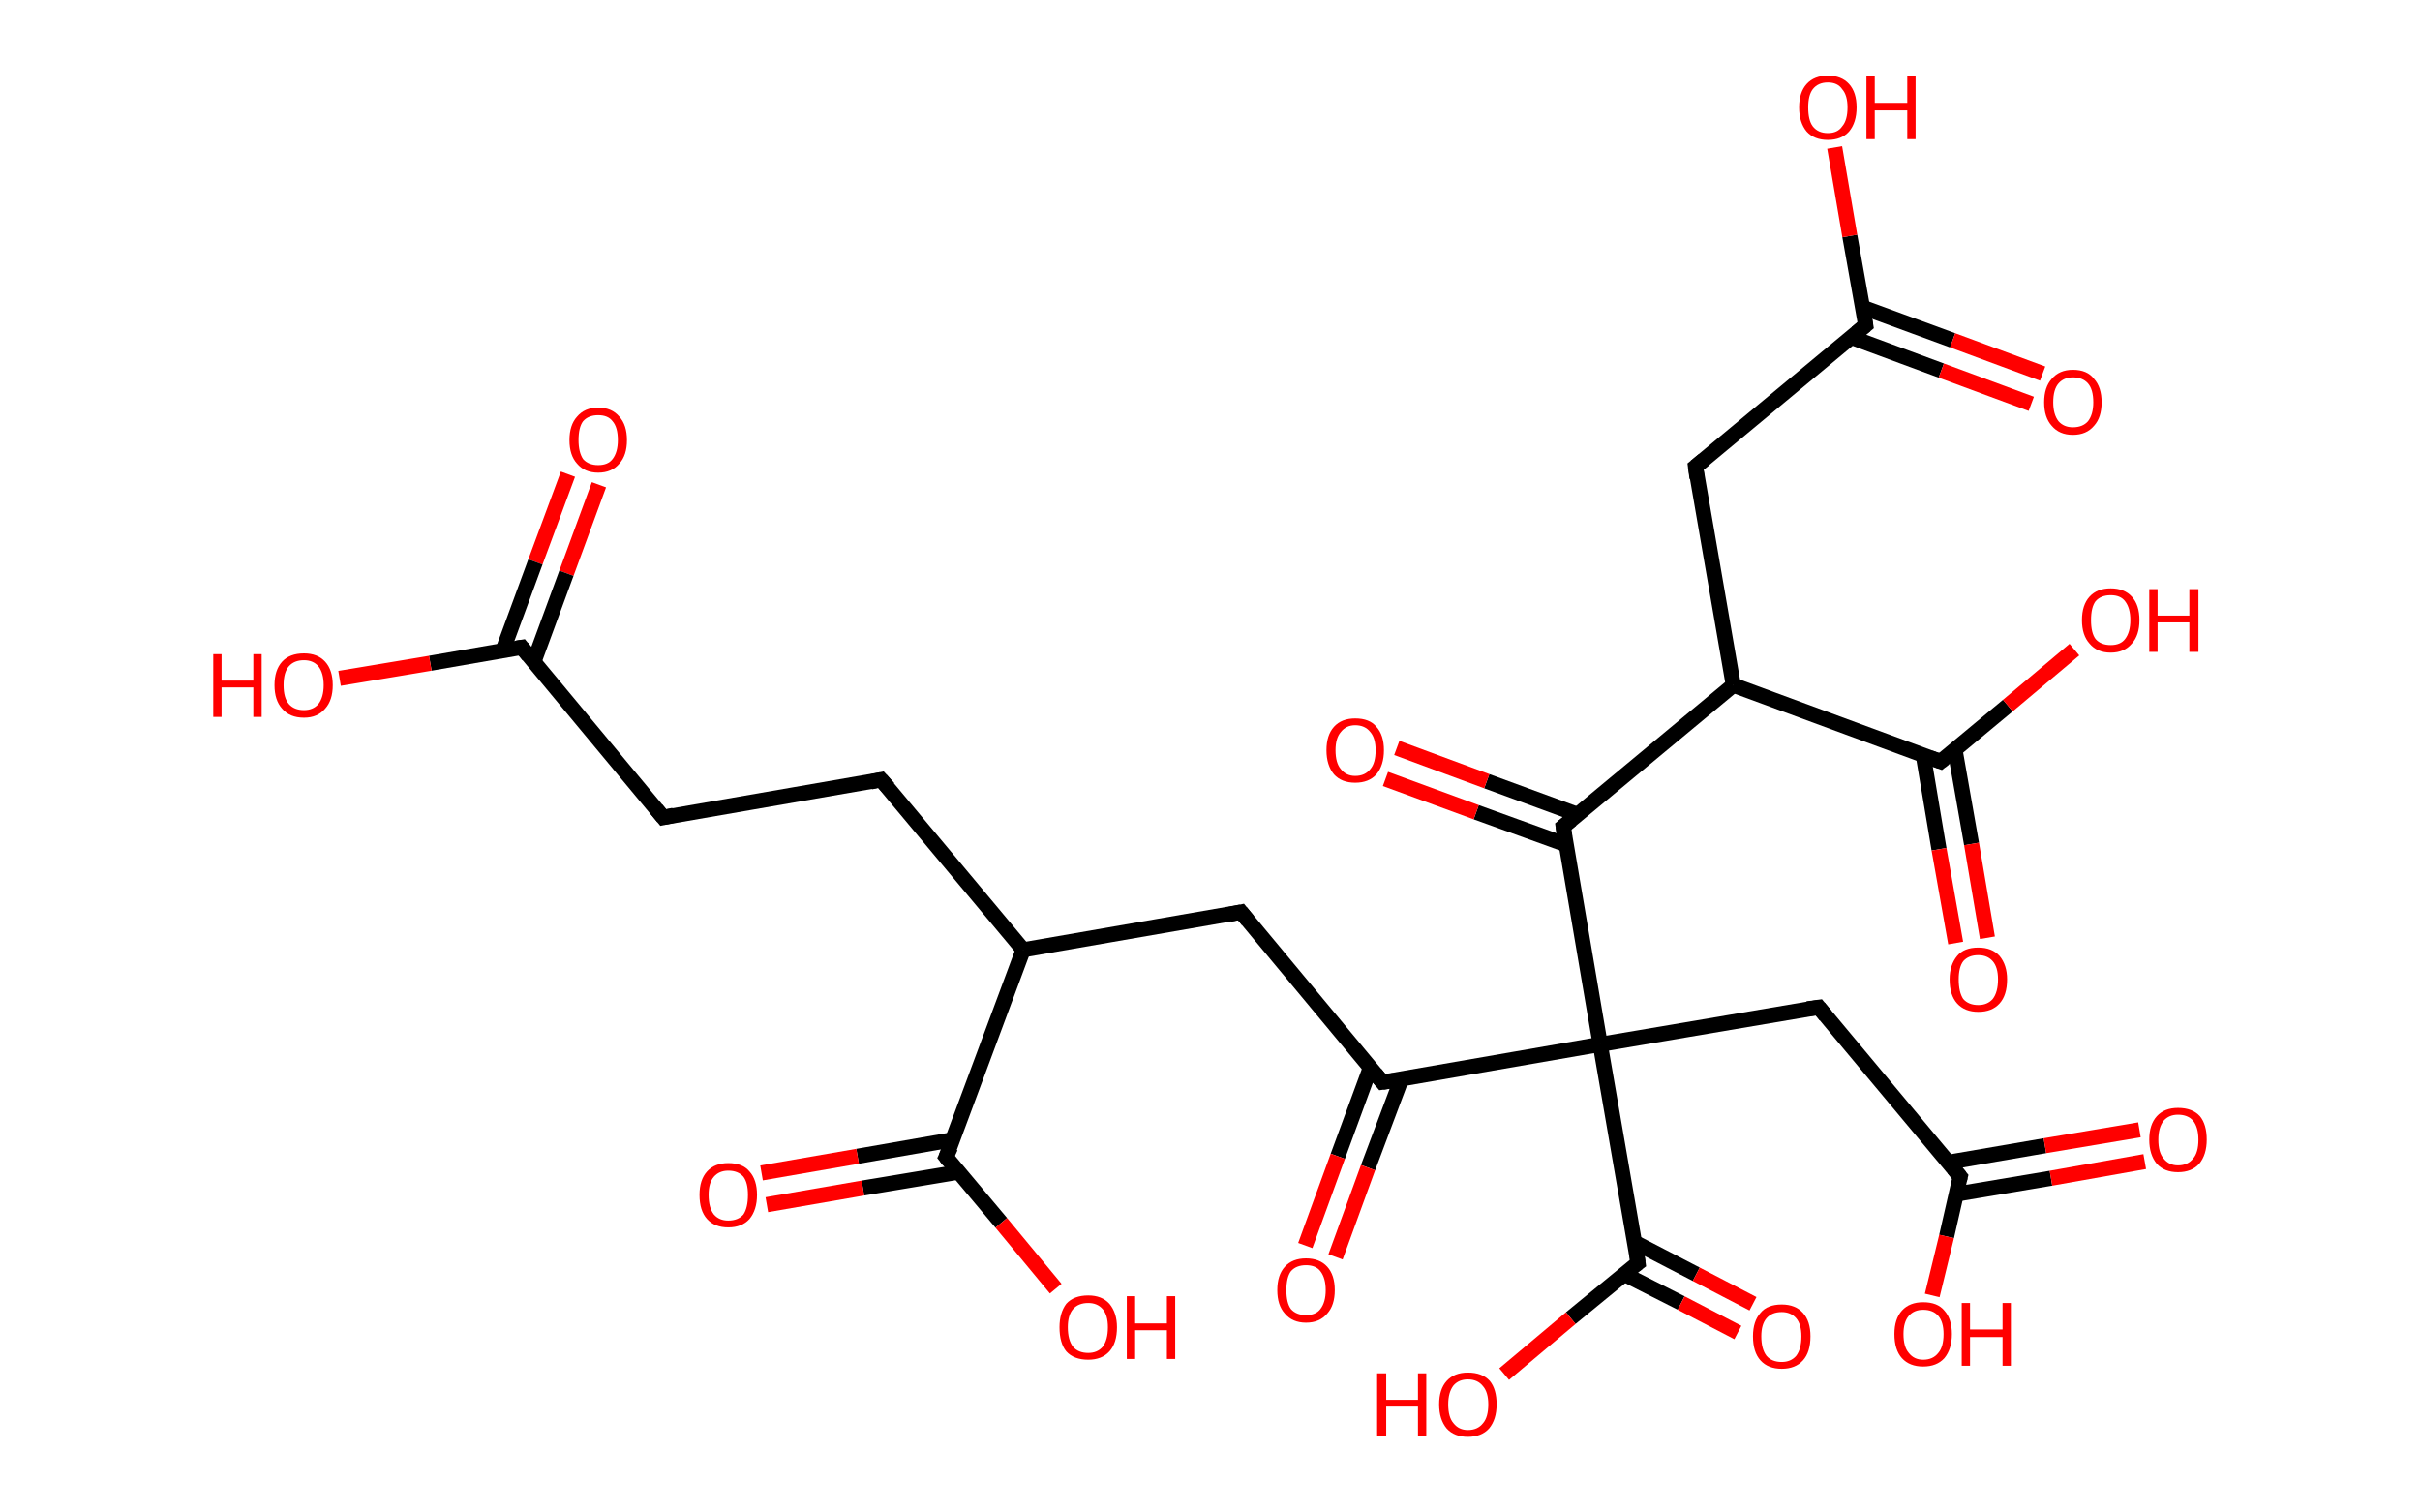 <?xml version='1.0' encoding='ASCII' standalone='yes'?>
<svg xmlns="http://www.w3.org/2000/svg" xmlns:rdkit="http://www.rdkit.org/xml" xmlns:xlink="http://www.w3.org/1999/xlink" version="1.1" baseProfile="full" xml:space="preserve" width="320px" height="200px" viewBox="0 0 320 200">
<!-- END OF HEADER -->
<rect style="opacity:1.0;fill:#FFFFFF;stroke:none" width="320.0" height="200.0" x="0.0" y="0.0"> </rect>
<path class="bond-0 atom-0 atom-1" d="M 79.2,64.1 L 74.9,75.8" style="fill:none;fill-rule:evenodd;stroke:#FF0000;stroke-width:2.0px;stroke-linecap:butt;stroke-linejoin:miter;stroke-opacity:1"/>
<path class="bond-0 atom-0 atom-1" d="M 74.9,75.8 L 70.6,87.5" style="fill:none;fill-rule:evenodd;stroke:#000000;stroke-width:2.0px;stroke-linecap:butt;stroke-linejoin:miter;stroke-opacity:1"/>
<path class="bond-0 atom-0 atom-1" d="M 75.1,62.7 L 70.8,74.3" style="fill:none;fill-rule:evenodd;stroke:#FF0000;stroke-width:2.0px;stroke-linecap:butt;stroke-linejoin:miter;stroke-opacity:1"/>
<path class="bond-0 atom-0 atom-1" d="M 70.8,74.3 L 66.5,86.0" style="fill:none;fill-rule:evenodd;stroke:#000000;stroke-width:2.0px;stroke-linecap:butt;stroke-linejoin:miter;stroke-opacity:1"/>
<path class="bond-1 atom-1 atom-2" d="M 69.0,85.6 L 56.9,87.7" style="fill:none;fill-rule:evenodd;stroke:#000000;stroke-width:2.0px;stroke-linecap:butt;stroke-linejoin:miter;stroke-opacity:1"/>
<path class="bond-1 atom-1 atom-2" d="M 56.9,87.7 L 44.9,89.7" style="fill:none;fill-rule:evenodd;stroke:#FF0000;stroke-width:2.0px;stroke-linecap:butt;stroke-linejoin:miter;stroke-opacity:1"/>
<path class="bond-2 atom-1 atom-3" d="M 69.0,85.6 L 87.7,108.1" style="fill:none;fill-rule:evenodd;stroke:#000000;stroke-width:2.0px;stroke-linecap:butt;stroke-linejoin:miter;stroke-opacity:1"/>
<path class="bond-3 atom-3 atom-4" d="M 87.7,108.1 L 116.5,103.1" style="fill:none;fill-rule:evenodd;stroke:#000000;stroke-width:2.0px;stroke-linecap:butt;stroke-linejoin:miter;stroke-opacity:1"/>
<path class="bond-4 atom-4 atom-5" d="M 116.5,103.1 L 135.3,125.6" style="fill:none;fill-rule:evenodd;stroke:#000000;stroke-width:2.0px;stroke-linecap:butt;stroke-linejoin:miter;stroke-opacity:1"/>
<path class="bond-5 atom-5 atom-6" d="M 135.3,125.6 L 164.1,120.6" style="fill:none;fill-rule:evenodd;stroke:#000000;stroke-width:2.0px;stroke-linecap:butt;stroke-linejoin:miter;stroke-opacity:1"/>
<path class="bond-6 atom-6 atom-7" d="M 164.1,120.6 L 182.8,143.1" style="fill:none;fill-rule:evenodd;stroke:#000000;stroke-width:2.0px;stroke-linecap:butt;stroke-linejoin:miter;stroke-opacity:1"/>
<path class="bond-7 atom-7 atom-8" d="M 181.2,141.2 L 176.9,152.9" style="fill:none;fill-rule:evenodd;stroke:#000000;stroke-width:2.0px;stroke-linecap:butt;stroke-linejoin:miter;stroke-opacity:1"/>
<path class="bond-7 atom-7 atom-8" d="M 176.9,152.9 L 172.6,164.7" style="fill:none;fill-rule:evenodd;stroke:#FF0000;stroke-width:2.0px;stroke-linecap:butt;stroke-linejoin:miter;stroke-opacity:1"/>
<path class="bond-7 atom-7 atom-8" d="M 185.3,142.7 L 180.9,154.4" style="fill:none;fill-rule:evenodd;stroke:#000000;stroke-width:2.0px;stroke-linecap:butt;stroke-linejoin:miter;stroke-opacity:1"/>
<path class="bond-7 atom-7 atom-8" d="M 180.9,154.4 L 176.6,166.2" style="fill:none;fill-rule:evenodd;stroke:#FF0000;stroke-width:2.0px;stroke-linecap:butt;stroke-linejoin:miter;stroke-opacity:1"/>
<path class="bond-8 atom-7 atom-9" d="M 182.8,143.1 L 211.6,138.1" style="fill:none;fill-rule:evenodd;stroke:#000000;stroke-width:2.0px;stroke-linecap:butt;stroke-linejoin:miter;stroke-opacity:1"/>
<path class="bond-9 atom-9 atom-10" d="M 211.6,138.1 L 240.5,133.2" style="fill:none;fill-rule:evenodd;stroke:#000000;stroke-width:2.0px;stroke-linecap:butt;stroke-linejoin:miter;stroke-opacity:1"/>
<path class="bond-10 atom-10 atom-11" d="M 240.5,133.2 L 259.2,155.6" style="fill:none;fill-rule:evenodd;stroke:#000000;stroke-width:2.0px;stroke-linecap:butt;stroke-linejoin:miter;stroke-opacity:1"/>
<path class="bond-11 atom-11 atom-12" d="M 258.7,157.9 L 271.2,155.8" style="fill:none;fill-rule:evenodd;stroke:#000000;stroke-width:2.0px;stroke-linecap:butt;stroke-linejoin:miter;stroke-opacity:1"/>
<path class="bond-11 atom-11 atom-12" d="M 271.2,155.8 L 283.6,153.6" style="fill:none;fill-rule:evenodd;stroke:#FF0000;stroke-width:2.0px;stroke-linecap:butt;stroke-linejoin:miter;stroke-opacity:1"/>
<path class="bond-11 atom-11 atom-12" d="M 257.6,153.7 L 270.4,151.5" style="fill:none;fill-rule:evenodd;stroke:#000000;stroke-width:2.0px;stroke-linecap:butt;stroke-linejoin:miter;stroke-opacity:1"/>
<path class="bond-11 atom-11 atom-12" d="M 270.4,151.5 L 282.9,149.4" style="fill:none;fill-rule:evenodd;stroke:#FF0000;stroke-width:2.0px;stroke-linecap:butt;stroke-linejoin:miter;stroke-opacity:1"/>
<path class="bond-12 atom-11 atom-13" d="M 259.2,155.6 L 257.4,163.5" style="fill:none;fill-rule:evenodd;stroke:#000000;stroke-width:2.0px;stroke-linecap:butt;stroke-linejoin:miter;stroke-opacity:1"/>
<path class="bond-12 atom-11 atom-13" d="M 257.4,163.5 L 255.5,171.3" style="fill:none;fill-rule:evenodd;stroke:#FF0000;stroke-width:2.0px;stroke-linecap:butt;stroke-linejoin:miter;stroke-opacity:1"/>
<path class="bond-13 atom-9 atom-14" d="M 211.6,138.1 L 216.6,167.0" style="fill:none;fill-rule:evenodd;stroke:#000000;stroke-width:2.0px;stroke-linecap:butt;stroke-linejoin:miter;stroke-opacity:1"/>
<path class="bond-14 atom-14 atom-15" d="M 214.8,168.5 L 222.3,172.3" style="fill:none;fill-rule:evenodd;stroke:#000000;stroke-width:2.0px;stroke-linecap:butt;stroke-linejoin:miter;stroke-opacity:1"/>
<path class="bond-14 atom-14 atom-15" d="M 222.3,172.3 L 229.8,176.2" style="fill:none;fill-rule:evenodd;stroke:#FF0000;stroke-width:2.0px;stroke-linecap:butt;stroke-linejoin:miter;stroke-opacity:1"/>
<path class="bond-14 atom-14 atom-15" d="M 216.2,164.3 L 224.3,168.5" style="fill:none;fill-rule:evenodd;stroke:#000000;stroke-width:2.0px;stroke-linecap:butt;stroke-linejoin:miter;stroke-opacity:1"/>
<path class="bond-14 atom-14 atom-15" d="M 224.3,168.5 L 231.8,172.4" style="fill:none;fill-rule:evenodd;stroke:#FF0000;stroke-width:2.0px;stroke-linecap:butt;stroke-linejoin:miter;stroke-opacity:1"/>
<path class="bond-15 atom-14 atom-16" d="M 216.6,167.0 L 207.7,174.3" style="fill:none;fill-rule:evenodd;stroke:#000000;stroke-width:2.0px;stroke-linecap:butt;stroke-linejoin:miter;stroke-opacity:1"/>
<path class="bond-15 atom-14 atom-16" d="M 207.7,174.3 L 198.9,181.7" style="fill:none;fill-rule:evenodd;stroke:#FF0000;stroke-width:2.0px;stroke-linecap:butt;stroke-linejoin:miter;stroke-opacity:1"/>
<path class="bond-16 atom-9 atom-17" d="M 211.6,138.1 L 206.7,109.3" style="fill:none;fill-rule:evenodd;stroke:#000000;stroke-width:2.0px;stroke-linecap:butt;stroke-linejoin:miter;stroke-opacity:1"/>
<path class="bond-17 atom-17 atom-18" d="M 208.6,107.7 L 196.6,103.3" style="fill:none;fill-rule:evenodd;stroke:#000000;stroke-width:2.0px;stroke-linecap:butt;stroke-linejoin:miter;stroke-opacity:1"/>
<path class="bond-17 atom-17 atom-18" d="M 196.6,103.3 L 184.7,98.9" style="fill:none;fill-rule:evenodd;stroke:#FF0000;stroke-width:2.0px;stroke-linecap:butt;stroke-linejoin:miter;stroke-opacity:1"/>
<path class="bond-17 atom-17 atom-18" d="M 207.1,111.7 L 195.2,107.4" style="fill:none;fill-rule:evenodd;stroke:#000000;stroke-width:2.0px;stroke-linecap:butt;stroke-linejoin:miter;stroke-opacity:1"/>
<path class="bond-17 atom-17 atom-18" d="M 195.2,107.4 L 183.2,103.0" style="fill:none;fill-rule:evenodd;stroke:#FF0000;stroke-width:2.0px;stroke-linecap:butt;stroke-linejoin:miter;stroke-opacity:1"/>
<path class="bond-18 atom-17 atom-19" d="M 206.7,109.3 L 229.2,90.6" style="fill:none;fill-rule:evenodd;stroke:#000000;stroke-width:2.0px;stroke-linecap:butt;stroke-linejoin:miter;stroke-opacity:1"/>
<path class="bond-19 atom-19 atom-20" d="M 229.2,90.6 L 224.2,61.7" style="fill:none;fill-rule:evenodd;stroke:#000000;stroke-width:2.0px;stroke-linecap:butt;stroke-linejoin:miter;stroke-opacity:1"/>
<path class="bond-20 atom-20 atom-21" d="M 224.2,61.7 L 246.7,43.0" style="fill:none;fill-rule:evenodd;stroke:#000000;stroke-width:2.0px;stroke-linecap:butt;stroke-linejoin:miter;stroke-opacity:1"/>
<path class="bond-21 atom-21 atom-22" d="M 244.8,44.6 L 256.7,49.0" style="fill:none;fill-rule:evenodd;stroke:#000000;stroke-width:2.0px;stroke-linecap:butt;stroke-linejoin:miter;stroke-opacity:1"/>
<path class="bond-21 atom-21 atom-22" d="M 256.7,49.0 L 268.6,53.4" style="fill:none;fill-rule:evenodd;stroke:#FF0000;stroke-width:2.0px;stroke-linecap:butt;stroke-linejoin:miter;stroke-opacity:1"/>
<path class="bond-21 atom-21 atom-22" d="M 246.2,40.6 L 258.2,45.0" style="fill:none;fill-rule:evenodd;stroke:#000000;stroke-width:2.0px;stroke-linecap:butt;stroke-linejoin:miter;stroke-opacity:1"/>
<path class="bond-21 atom-21 atom-22" d="M 258.2,45.0 L 270.1,49.4" style="fill:none;fill-rule:evenodd;stroke:#FF0000;stroke-width:2.0px;stroke-linecap:butt;stroke-linejoin:miter;stroke-opacity:1"/>
<path class="bond-22 atom-21 atom-23" d="M 246.7,43.0 L 244.6,31.2" style="fill:none;fill-rule:evenodd;stroke:#000000;stroke-width:2.0px;stroke-linecap:butt;stroke-linejoin:miter;stroke-opacity:1"/>
<path class="bond-22 atom-21 atom-23" d="M 244.6,31.2 L 242.6,19.5" style="fill:none;fill-rule:evenodd;stroke:#FF0000;stroke-width:2.0px;stroke-linecap:butt;stroke-linejoin:miter;stroke-opacity:1"/>
<path class="bond-23 atom-19 atom-24" d="M 229.2,90.6 L 256.6,100.7" style="fill:none;fill-rule:evenodd;stroke:#000000;stroke-width:2.0px;stroke-linecap:butt;stroke-linejoin:miter;stroke-opacity:1"/>
<path class="bond-24 atom-24 atom-25" d="M 254.3,99.8 L 256.4,112.3" style="fill:none;fill-rule:evenodd;stroke:#000000;stroke-width:2.0px;stroke-linecap:butt;stroke-linejoin:miter;stroke-opacity:1"/>
<path class="bond-24 atom-24 atom-25" d="M 256.4,112.3 L 258.6,124.7" style="fill:none;fill-rule:evenodd;stroke:#FF0000;stroke-width:2.0px;stroke-linecap:butt;stroke-linejoin:miter;stroke-opacity:1"/>
<path class="bond-24 atom-24 atom-25" d="M 258.5,99.1 L 260.7,111.6" style="fill:none;fill-rule:evenodd;stroke:#000000;stroke-width:2.0px;stroke-linecap:butt;stroke-linejoin:miter;stroke-opacity:1"/>
<path class="bond-24 atom-24 atom-25" d="M 260.7,111.6 L 262.8,124.0" style="fill:none;fill-rule:evenodd;stroke:#FF0000;stroke-width:2.0px;stroke-linecap:butt;stroke-linejoin:miter;stroke-opacity:1"/>
<path class="bond-25 atom-24 atom-26" d="M 256.6,100.7 L 265.5,93.3" style="fill:none;fill-rule:evenodd;stroke:#000000;stroke-width:2.0px;stroke-linecap:butt;stroke-linejoin:miter;stroke-opacity:1"/>
<path class="bond-25 atom-24 atom-26" d="M 265.5,93.3 L 274.3,85.9" style="fill:none;fill-rule:evenodd;stroke:#FF0000;stroke-width:2.0px;stroke-linecap:butt;stroke-linejoin:miter;stroke-opacity:1"/>
<path class="bond-26 atom-5 atom-27" d="M 135.3,125.6 L 125.1,153.0" style="fill:none;fill-rule:evenodd;stroke:#000000;stroke-width:2.0px;stroke-linecap:butt;stroke-linejoin:miter;stroke-opacity:1"/>
<path class="bond-27 atom-27 atom-28" d="M 126.0,150.7 L 113.4,152.9" style="fill:none;fill-rule:evenodd;stroke:#000000;stroke-width:2.0px;stroke-linecap:butt;stroke-linejoin:miter;stroke-opacity:1"/>
<path class="bond-27 atom-27 atom-28" d="M 113.4,152.9 L 100.7,155.1" style="fill:none;fill-rule:evenodd;stroke:#FF0000;stroke-width:2.0px;stroke-linecap:butt;stroke-linejoin:miter;stroke-opacity:1"/>
<path class="bond-27 atom-27 atom-28" d="M 126.7,155.0 L 114.1,157.1" style="fill:none;fill-rule:evenodd;stroke:#000000;stroke-width:2.0px;stroke-linecap:butt;stroke-linejoin:miter;stroke-opacity:1"/>
<path class="bond-27 atom-27 atom-28" d="M 114.1,157.1 L 101.4,159.3" style="fill:none;fill-rule:evenodd;stroke:#FF0000;stroke-width:2.0px;stroke-linecap:butt;stroke-linejoin:miter;stroke-opacity:1"/>
<path class="bond-28 atom-27 atom-29" d="M 125.1,153.0 L 132.4,161.7" style="fill:none;fill-rule:evenodd;stroke:#000000;stroke-width:2.0px;stroke-linecap:butt;stroke-linejoin:miter;stroke-opacity:1"/>
<path class="bond-28 atom-27 atom-29" d="M 132.4,161.7 L 139.6,170.4" style="fill:none;fill-rule:evenodd;stroke:#FF0000;stroke-width:2.0px;stroke-linecap:butt;stroke-linejoin:miter;stroke-opacity:1"/>
<path d="M 68.4,85.7 L 69.0,85.6 L 69.9,86.7" style="fill:none;stroke:#000000;stroke-width:2.0px;stroke-linecap:butt;stroke-linejoin:miter;stroke-opacity:1;"/>
<path d="M 86.8,107.0 L 87.7,108.1 L 89.1,107.8" style="fill:none;stroke:#000000;stroke-width:2.0px;stroke-linecap:butt;stroke-linejoin:miter;stroke-opacity:1;"/>
<path d="M 115.1,103.4 L 116.5,103.1 L 117.5,104.2" style="fill:none;stroke:#000000;stroke-width:2.0px;stroke-linecap:butt;stroke-linejoin:miter;stroke-opacity:1;"/>
<path d="M 162.6,120.9 L 164.1,120.6 L 165.0,121.7" style="fill:none;stroke:#000000;stroke-width:2.0px;stroke-linecap:butt;stroke-linejoin:miter;stroke-opacity:1;"/>
<path d="M 181.9,142.0 L 182.8,143.1 L 184.3,142.9" style="fill:none;stroke:#000000;stroke-width:2.0px;stroke-linecap:butt;stroke-linejoin:miter;stroke-opacity:1;"/>
<path d="M 239.0,133.4 L 240.5,133.2 L 241.4,134.3" style="fill:none;stroke:#000000;stroke-width:2.0px;stroke-linecap:butt;stroke-linejoin:miter;stroke-opacity:1;"/>
<path d="M 258.3,154.5 L 259.2,155.6 L 259.1,156.0" style="fill:none;stroke:#000000;stroke-width:2.0px;stroke-linecap:butt;stroke-linejoin:miter;stroke-opacity:1;"/>
<path d="M 216.4,165.5 L 216.6,167.0 L 216.2,167.3" style="fill:none;stroke:#000000;stroke-width:2.0px;stroke-linecap:butt;stroke-linejoin:miter;stroke-opacity:1;"/>
<path d="M 206.9,110.7 L 206.7,109.3 L 207.8,108.4" style="fill:none;stroke:#000000;stroke-width:2.0px;stroke-linecap:butt;stroke-linejoin:miter;stroke-opacity:1;"/>
<path d="M 224.4,63.2 L 224.2,61.7 L 225.3,60.8" style="fill:none;stroke:#000000;stroke-width:2.0px;stroke-linecap:butt;stroke-linejoin:miter;stroke-opacity:1;"/>
<path d="M 245.5,44.0 L 246.7,43.0 L 246.6,42.4" style="fill:none;stroke:#000000;stroke-width:2.0px;stroke-linecap:butt;stroke-linejoin:miter;stroke-opacity:1;"/>
<path d="M 255.2,100.2 L 256.6,100.7 L 257.1,100.3" style="fill:none;stroke:#000000;stroke-width:2.0px;stroke-linecap:butt;stroke-linejoin:miter;stroke-opacity:1;"/>
<path d="M 125.7,151.7 L 125.1,153.0 L 125.5,153.5" style="fill:none;stroke:#000000;stroke-width:2.0px;stroke-linecap:butt;stroke-linejoin:miter;stroke-opacity:1;"/>
<path class="atom-0" d="M 75.3 58.2 Q 75.3 56.2, 76.3 55.1 Q 77.3 53.9, 79.1 53.9 Q 80.9 53.9, 81.9 55.1 Q 82.9 56.2, 82.9 58.2 Q 82.9 60.2, 81.9 61.3 Q 80.9 62.5, 79.1 62.5 Q 77.3 62.5, 76.3 61.3 Q 75.3 60.2, 75.3 58.2 M 79.1 61.5 Q 80.4 61.5, 81.0 60.7 Q 81.7 59.8, 81.7 58.2 Q 81.7 56.5, 81.0 55.7 Q 80.4 54.9, 79.1 54.9 Q 77.8 54.9, 77.1 55.7 Q 76.5 56.5, 76.5 58.2 Q 76.5 59.8, 77.1 60.7 Q 77.8 61.5, 79.1 61.5 " fill="#FF0000"/>
<path class="atom-2" d="M 28.2 86.5 L 29.3 86.5 L 29.3 90.0 L 33.5 90.0 L 33.5 86.5 L 34.6 86.5 L 34.6 94.8 L 33.5 94.8 L 33.5 90.9 L 29.3 90.9 L 29.3 94.8 L 28.2 94.8 L 28.2 86.5 " fill="#FF0000"/>
<path class="atom-2" d="M 36.3 90.6 Q 36.3 88.6, 37.3 87.5 Q 38.3 86.4, 40.2 86.4 Q 42.0 86.4, 43.0 87.5 Q 44.0 88.6, 44.0 90.6 Q 44.0 92.6, 43.0 93.7 Q 42.0 94.9, 40.2 94.9 Q 38.3 94.9, 37.3 93.7 Q 36.3 92.6, 36.3 90.6 M 40.2 93.9 Q 41.4 93.9, 42.1 93.1 Q 42.8 92.2, 42.8 90.6 Q 42.8 89.0, 42.1 88.1 Q 41.4 87.3, 40.2 87.3 Q 38.9 87.3, 38.2 88.1 Q 37.5 88.9, 37.5 90.6 Q 37.5 92.3, 38.2 93.1 Q 38.9 93.9, 40.2 93.9 " fill="#FF0000"/>
<path class="atom-8" d="M 168.9 170.6 Q 168.9 168.6, 169.9 167.5 Q 170.9 166.4, 172.7 166.4 Q 174.5 166.4, 175.5 167.5 Q 176.5 168.6, 176.5 170.6 Q 176.5 172.6, 175.5 173.7 Q 174.5 174.9, 172.7 174.9 Q 170.9 174.9, 169.9 173.7 Q 168.9 172.6, 168.9 170.6 M 172.7 173.9 Q 174.0 173.9, 174.6 173.1 Q 175.3 172.2, 175.3 170.6 Q 175.3 169.0, 174.6 168.1 Q 174.0 167.3, 172.7 167.3 Q 171.4 167.3, 170.7 168.1 Q 170.1 168.9, 170.1 170.6 Q 170.1 172.3, 170.7 173.1 Q 171.4 173.9, 172.7 173.9 " fill="#FF0000"/>
<path class="atom-12" d="M 284.2 150.7 Q 284.2 148.7, 285.2 147.6 Q 286.2 146.5, 288.0 146.5 Q 289.9 146.5, 290.9 147.6 Q 291.8 148.7, 291.8 150.7 Q 291.8 152.7, 290.8 153.9 Q 289.8 155.0, 288.0 155.0 Q 286.2 155.0, 285.2 153.9 Q 284.2 152.7, 284.2 150.7 M 288.0 154.1 Q 289.3 154.1, 290.0 153.2 Q 290.7 152.4, 290.7 150.7 Q 290.7 149.1, 290.0 148.2 Q 289.3 147.4, 288.0 147.4 Q 286.8 147.4, 286.1 148.2 Q 285.4 149.1, 285.4 150.7 Q 285.4 152.4, 286.1 153.2 Q 286.8 154.1, 288.0 154.1 " fill="#FF0000"/>
<path class="atom-13" d="M 250.5 176.4 Q 250.5 174.4, 251.5 173.3 Q 252.5 172.2, 254.3 172.2 Q 256.2 172.2, 257.1 173.3 Q 258.1 174.4, 258.1 176.4 Q 258.1 178.4, 257.1 179.6 Q 256.1 180.7, 254.3 180.7 Q 252.5 180.7, 251.5 179.6 Q 250.5 178.5, 250.5 176.4 M 254.3 179.8 Q 255.6 179.8, 256.3 178.9 Q 257.0 178.1, 257.0 176.4 Q 257.0 174.8, 256.3 174.0 Q 255.6 173.2, 254.3 173.2 Q 253.1 173.2, 252.4 174.0 Q 251.7 174.8, 251.7 176.4 Q 251.7 178.1, 252.4 178.9 Q 253.1 179.8, 254.3 179.8 " fill="#FF0000"/>
<path class="atom-13" d="M 259.4 172.3 L 260.5 172.3 L 260.5 175.8 L 264.8 175.8 L 264.8 172.3 L 265.9 172.3 L 265.9 180.6 L 264.8 180.6 L 264.8 176.8 L 260.5 176.8 L 260.5 180.6 L 259.4 180.6 L 259.4 172.3 " fill="#FF0000"/>
<path class="atom-15" d="M 231.8 176.7 Q 231.8 174.7, 232.8 173.6 Q 233.7 172.5, 235.6 172.5 Q 237.4 172.5, 238.4 173.6 Q 239.4 174.7, 239.4 176.7 Q 239.4 178.8, 238.4 179.9 Q 237.4 181.0, 235.6 181.0 Q 233.8 181.0, 232.8 179.9 Q 231.8 178.8, 231.8 176.7 M 235.6 180.1 Q 236.8 180.1, 237.5 179.3 Q 238.2 178.4, 238.2 176.7 Q 238.2 175.1, 237.5 174.3 Q 236.8 173.5, 235.6 173.5 Q 234.3 173.5, 233.6 174.3 Q 232.9 175.1, 232.9 176.7 Q 232.9 178.4, 233.6 179.3 Q 234.3 180.1, 235.6 180.1 " fill="#FF0000"/>
<path class="atom-16" d="M 182.1 181.6 L 183.3 181.6 L 183.3 185.1 L 187.5 185.1 L 187.5 181.6 L 188.6 181.6 L 188.6 189.9 L 187.5 189.9 L 187.5 186.0 L 183.3 186.0 L 183.3 189.9 L 182.1 189.9 L 182.1 181.6 " fill="#FF0000"/>
<path class="atom-16" d="M 190.3 185.7 Q 190.3 183.7, 191.3 182.6 Q 192.3 181.5, 194.1 181.5 Q 196.0 181.5, 197.0 182.6 Q 197.9 183.7, 197.9 185.7 Q 197.9 187.7, 196.9 188.9 Q 195.9 190.0, 194.1 190.0 Q 192.3 190.0, 191.3 188.9 Q 190.3 187.7, 190.3 185.7 M 194.1 189.1 Q 195.4 189.1, 196.1 188.2 Q 196.8 187.4, 196.8 185.7 Q 196.8 184.1, 196.1 183.3 Q 195.4 182.4, 194.1 182.4 Q 192.9 182.4, 192.2 183.2 Q 191.5 184.1, 191.5 185.7 Q 191.5 187.4, 192.2 188.2 Q 192.9 189.1, 194.1 189.1 " fill="#FF0000"/>
<path class="atom-18" d="M 175.4 99.2 Q 175.4 97.2, 176.4 96.1 Q 177.4 95.0, 179.2 95.0 Q 181.1 95.0, 182.0 96.1 Q 183.0 97.2, 183.0 99.2 Q 183.0 101.2, 182.0 102.4 Q 181.0 103.5, 179.2 103.5 Q 177.4 103.5, 176.4 102.4 Q 175.4 101.2, 175.4 99.2 M 179.2 102.6 Q 180.5 102.6, 181.2 101.7 Q 181.9 100.9, 181.9 99.2 Q 181.9 97.6, 181.2 96.8 Q 180.5 95.9, 179.2 95.9 Q 178.0 95.9, 177.3 96.8 Q 176.6 97.6, 176.6 99.2 Q 176.6 100.9, 177.3 101.7 Q 178.0 102.6, 179.2 102.6 " fill="#FF0000"/>
<path class="atom-22" d="M 270.3 53.2 Q 270.3 51.2, 271.3 50.1 Q 272.3 48.9, 274.1 48.9 Q 276.0 48.9, 276.9 50.1 Q 277.9 51.2, 277.9 53.2 Q 277.9 55.2, 276.9 56.3 Q 275.9 57.5, 274.1 57.5 Q 272.3 57.5, 271.3 56.3 Q 270.3 55.2, 270.3 53.2 M 274.1 56.5 Q 275.4 56.5, 276.1 55.7 Q 276.8 54.8, 276.8 53.2 Q 276.8 51.5, 276.1 50.7 Q 275.4 49.9, 274.1 49.9 Q 272.9 49.9, 272.2 50.7 Q 271.5 51.5, 271.5 53.2 Q 271.5 54.8, 272.2 55.7 Q 272.9 56.5, 274.1 56.5 " fill="#FF0000"/>
<path class="atom-23" d="M 237.9 14.2 Q 237.9 12.2, 238.9 11.1 Q 239.9 10.0, 241.7 10.0 Q 243.5 10.0, 244.5 11.1 Q 245.5 12.2, 245.5 14.2 Q 245.5 16.2, 244.5 17.4 Q 243.5 18.5, 241.7 18.5 Q 239.9 18.5, 238.9 17.4 Q 237.9 16.2, 237.9 14.2 M 241.7 17.6 Q 243.0 17.6, 243.6 16.7 Q 244.3 15.9, 244.3 14.2 Q 244.3 12.6, 243.6 11.8 Q 243.0 10.9, 241.7 10.9 Q 240.4 10.9, 239.7 11.8 Q 239.1 12.6, 239.1 14.2 Q 239.1 15.9, 239.7 16.7 Q 240.4 17.6, 241.7 17.6 " fill="#FF0000"/>
<path class="atom-23" d="M 246.8 10.1 L 247.9 10.1 L 247.9 13.6 L 252.2 13.6 L 252.2 10.1 L 253.3 10.1 L 253.3 18.4 L 252.2 18.4 L 252.2 14.6 L 247.9 14.6 L 247.9 18.4 L 246.8 18.4 L 246.8 10.1 " fill="#FF0000"/>
<path class="atom-25" d="M 257.8 129.5 Q 257.8 127.6, 258.8 126.4 Q 259.7 125.3, 261.6 125.3 Q 263.4 125.3, 264.4 126.4 Q 265.4 127.6, 265.4 129.5 Q 265.4 131.6, 264.4 132.7 Q 263.4 133.8, 261.6 133.8 Q 259.8 133.8, 258.8 132.7 Q 257.8 131.6, 257.8 129.5 M 261.6 132.9 Q 262.8 132.9, 263.5 132.1 Q 264.2 131.2, 264.2 129.5 Q 264.2 127.9, 263.5 127.1 Q 262.8 126.3, 261.6 126.3 Q 260.3 126.3, 259.6 127.1 Q 259.0 127.9, 259.0 129.5 Q 259.0 131.2, 259.6 132.1 Q 260.3 132.9, 261.6 132.9 " fill="#FF0000"/>
<path class="atom-26" d="M 275.3 82.0 Q 275.3 80.0, 276.3 78.9 Q 277.3 77.8, 279.1 77.8 Q 280.9 77.8, 281.9 78.9 Q 282.9 80.0, 282.9 82.0 Q 282.9 84.0, 281.9 85.1 Q 280.9 86.3, 279.1 86.3 Q 277.3 86.3, 276.3 85.1 Q 275.3 84.0, 275.3 82.0 M 279.1 85.3 Q 280.4 85.3, 281.0 84.5 Q 281.7 83.6, 281.7 82.0 Q 281.7 80.4, 281.0 79.5 Q 280.4 78.7, 279.1 78.7 Q 277.8 78.7, 277.1 79.5 Q 276.5 80.3, 276.5 82.0 Q 276.5 83.7, 277.1 84.5 Q 277.8 85.3, 279.1 85.3 " fill="#FF0000"/>
<path class="atom-26" d="M 284.2 77.9 L 285.3 77.9 L 285.3 81.4 L 289.5 81.4 L 289.5 77.9 L 290.7 77.9 L 290.7 86.2 L 289.5 86.2 L 289.5 82.3 L 285.3 82.3 L 285.3 86.2 L 284.2 86.2 L 284.2 77.9 " fill="#FF0000"/>
<path class="atom-28" d="M 92.5 158.0 Q 92.5 156.0, 93.5 154.9 Q 94.5 153.8, 96.3 153.8 Q 98.2 153.8, 99.1 154.9 Q 100.1 156.0, 100.1 158.0 Q 100.1 160.0, 99.1 161.2 Q 98.1 162.3, 96.3 162.3 Q 94.5 162.3, 93.5 161.2 Q 92.5 160.1, 92.5 158.0 M 96.3 161.4 Q 97.6 161.4, 98.3 160.6 Q 98.9 159.7, 98.9 158.0 Q 98.9 156.4, 98.3 155.6 Q 97.6 154.8, 96.3 154.8 Q 95.1 154.8, 94.4 155.6 Q 93.7 156.4, 93.7 158.0 Q 93.7 159.7, 94.4 160.6 Q 95.1 161.4, 96.3 161.4 " fill="#FF0000"/>
<path class="atom-29" d="M 140.1 175.5 Q 140.1 173.6, 141.0 172.4 Q 142.0 171.3, 143.9 171.3 Q 145.7 171.3, 146.7 172.4 Q 147.7 173.6, 147.7 175.5 Q 147.7 177.6, 146.7 178.7 Q 145.7 179.8, 143.9 179.8 Q 142.0 179.8, 141.0 178.7 Q 140.1 177.6, 140.1 175.5 M 143.9 178.9 Q 145.1 178.9, 145.8 178.1 Q 146.5 177.2, 146.5 175.5 Q 146.5 173.9, 145.8 173.1 Q 145.1 172.3, 143.9 172.3 Q 142.6 172.3, 141.9 173.1 Q 141.2 173.9, 141.2 175.5 Q 141.2 177.2, 141.9 178.1 Q 142.6 178.9, 143.9 178.9 " fill="#FF0000"/>
<path class="atom-29" d="M 149.0 171.4 L 150.1 171.4 L 150.1 175.0 L 154.3 175.0 L 154.3 171.4 L 155.4 171.4 L 155.4 179.7 L 154.3 179.7 L 154.3 175.9 L 150.1 175.9 L 150.1 179.7 L 149.0 179.7 L 149.0 171.4 " fill="#FF0000"/>
</svg>
